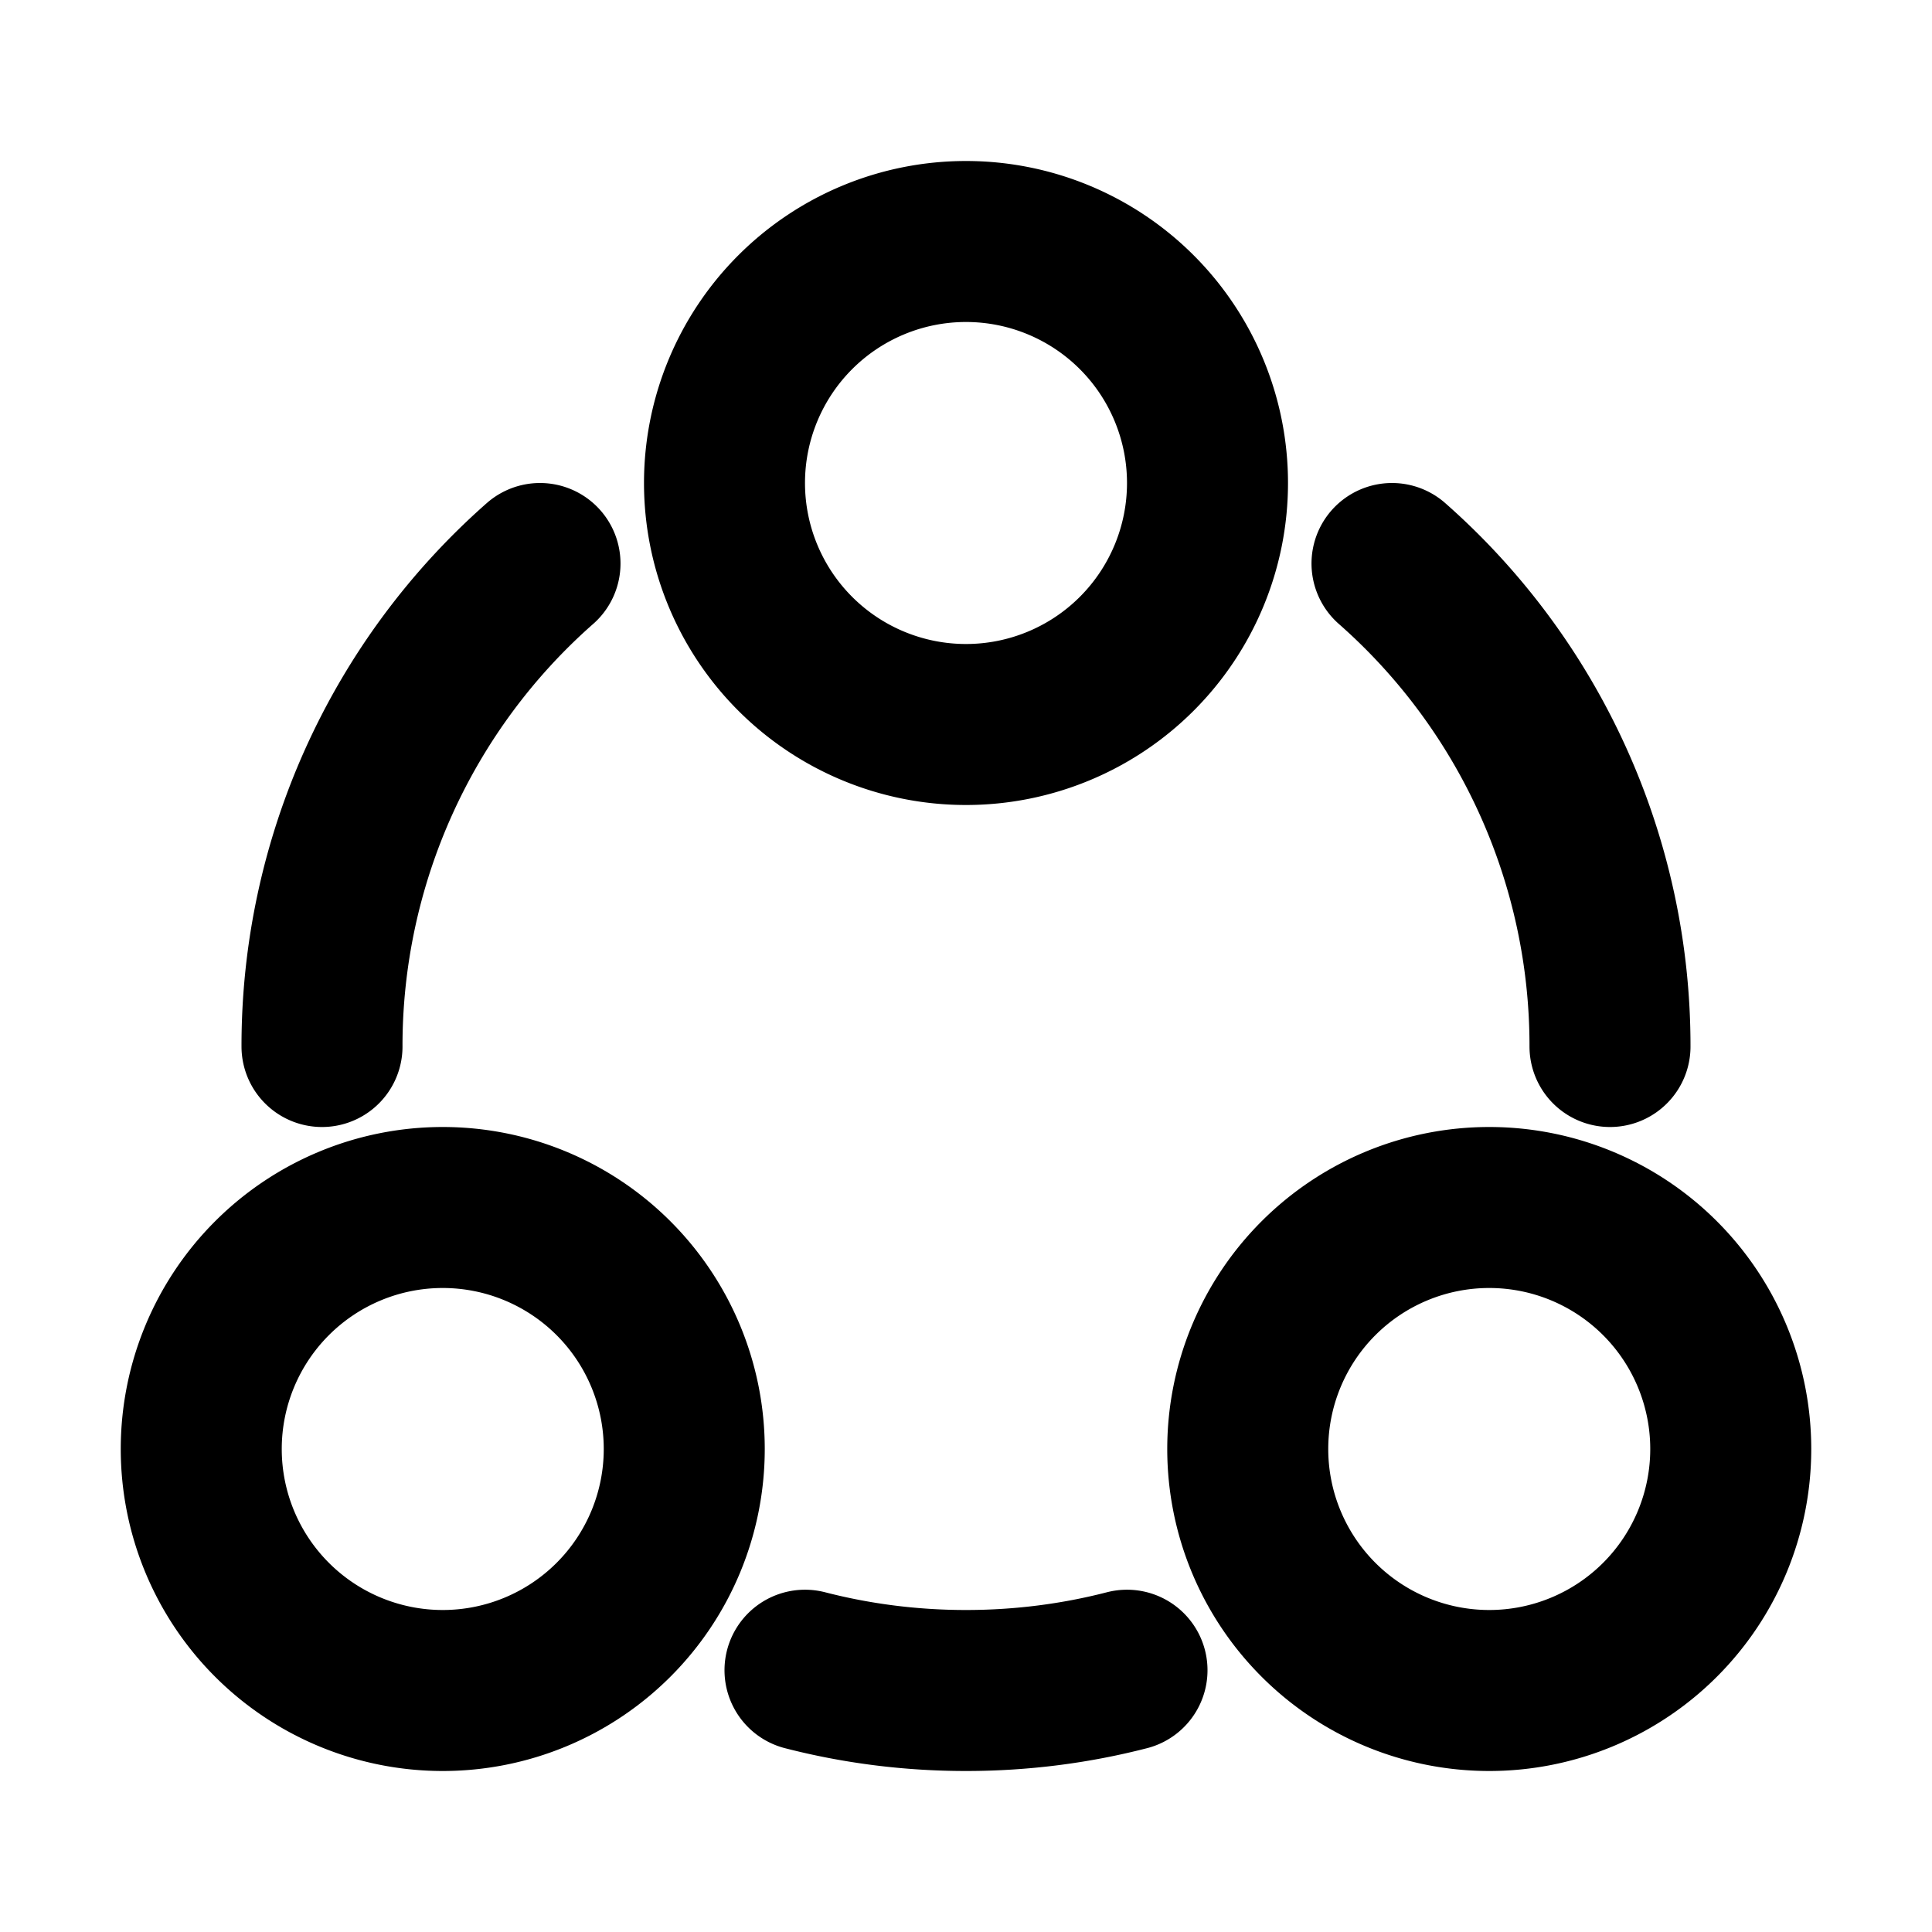 <svg
  xmlns="http://www.w3.org/2000/svg"
  width="24"
  height="24"
  viewBox="0 0 24 24"
  fill="none"
  stroke="currentColor"
  stroke-width="2"
  stroke-linecap="round"
  stroke-linejoin="round"
>
  <path d="M12 9a3 3 0 1 1 0-6 3 3 0 0 1 0 6Z" />
  <path d="M5.5 21a3 3 0 1 1 0-6 3 3 0 0 1 0 6Z" />
  <path d="M18.5 21a3 3 0 1 1 0-6 3 3 0 0 1 0 6Z" />
  <path d="M20 13a7.98 7.98 0 0 0-2.708-6M4 13a7.98 7.98 0 0 1 2.708-6M10 20.748c.64.165 1.31.252 2 .252s1.36-.087 2-.252" />
</svg>
